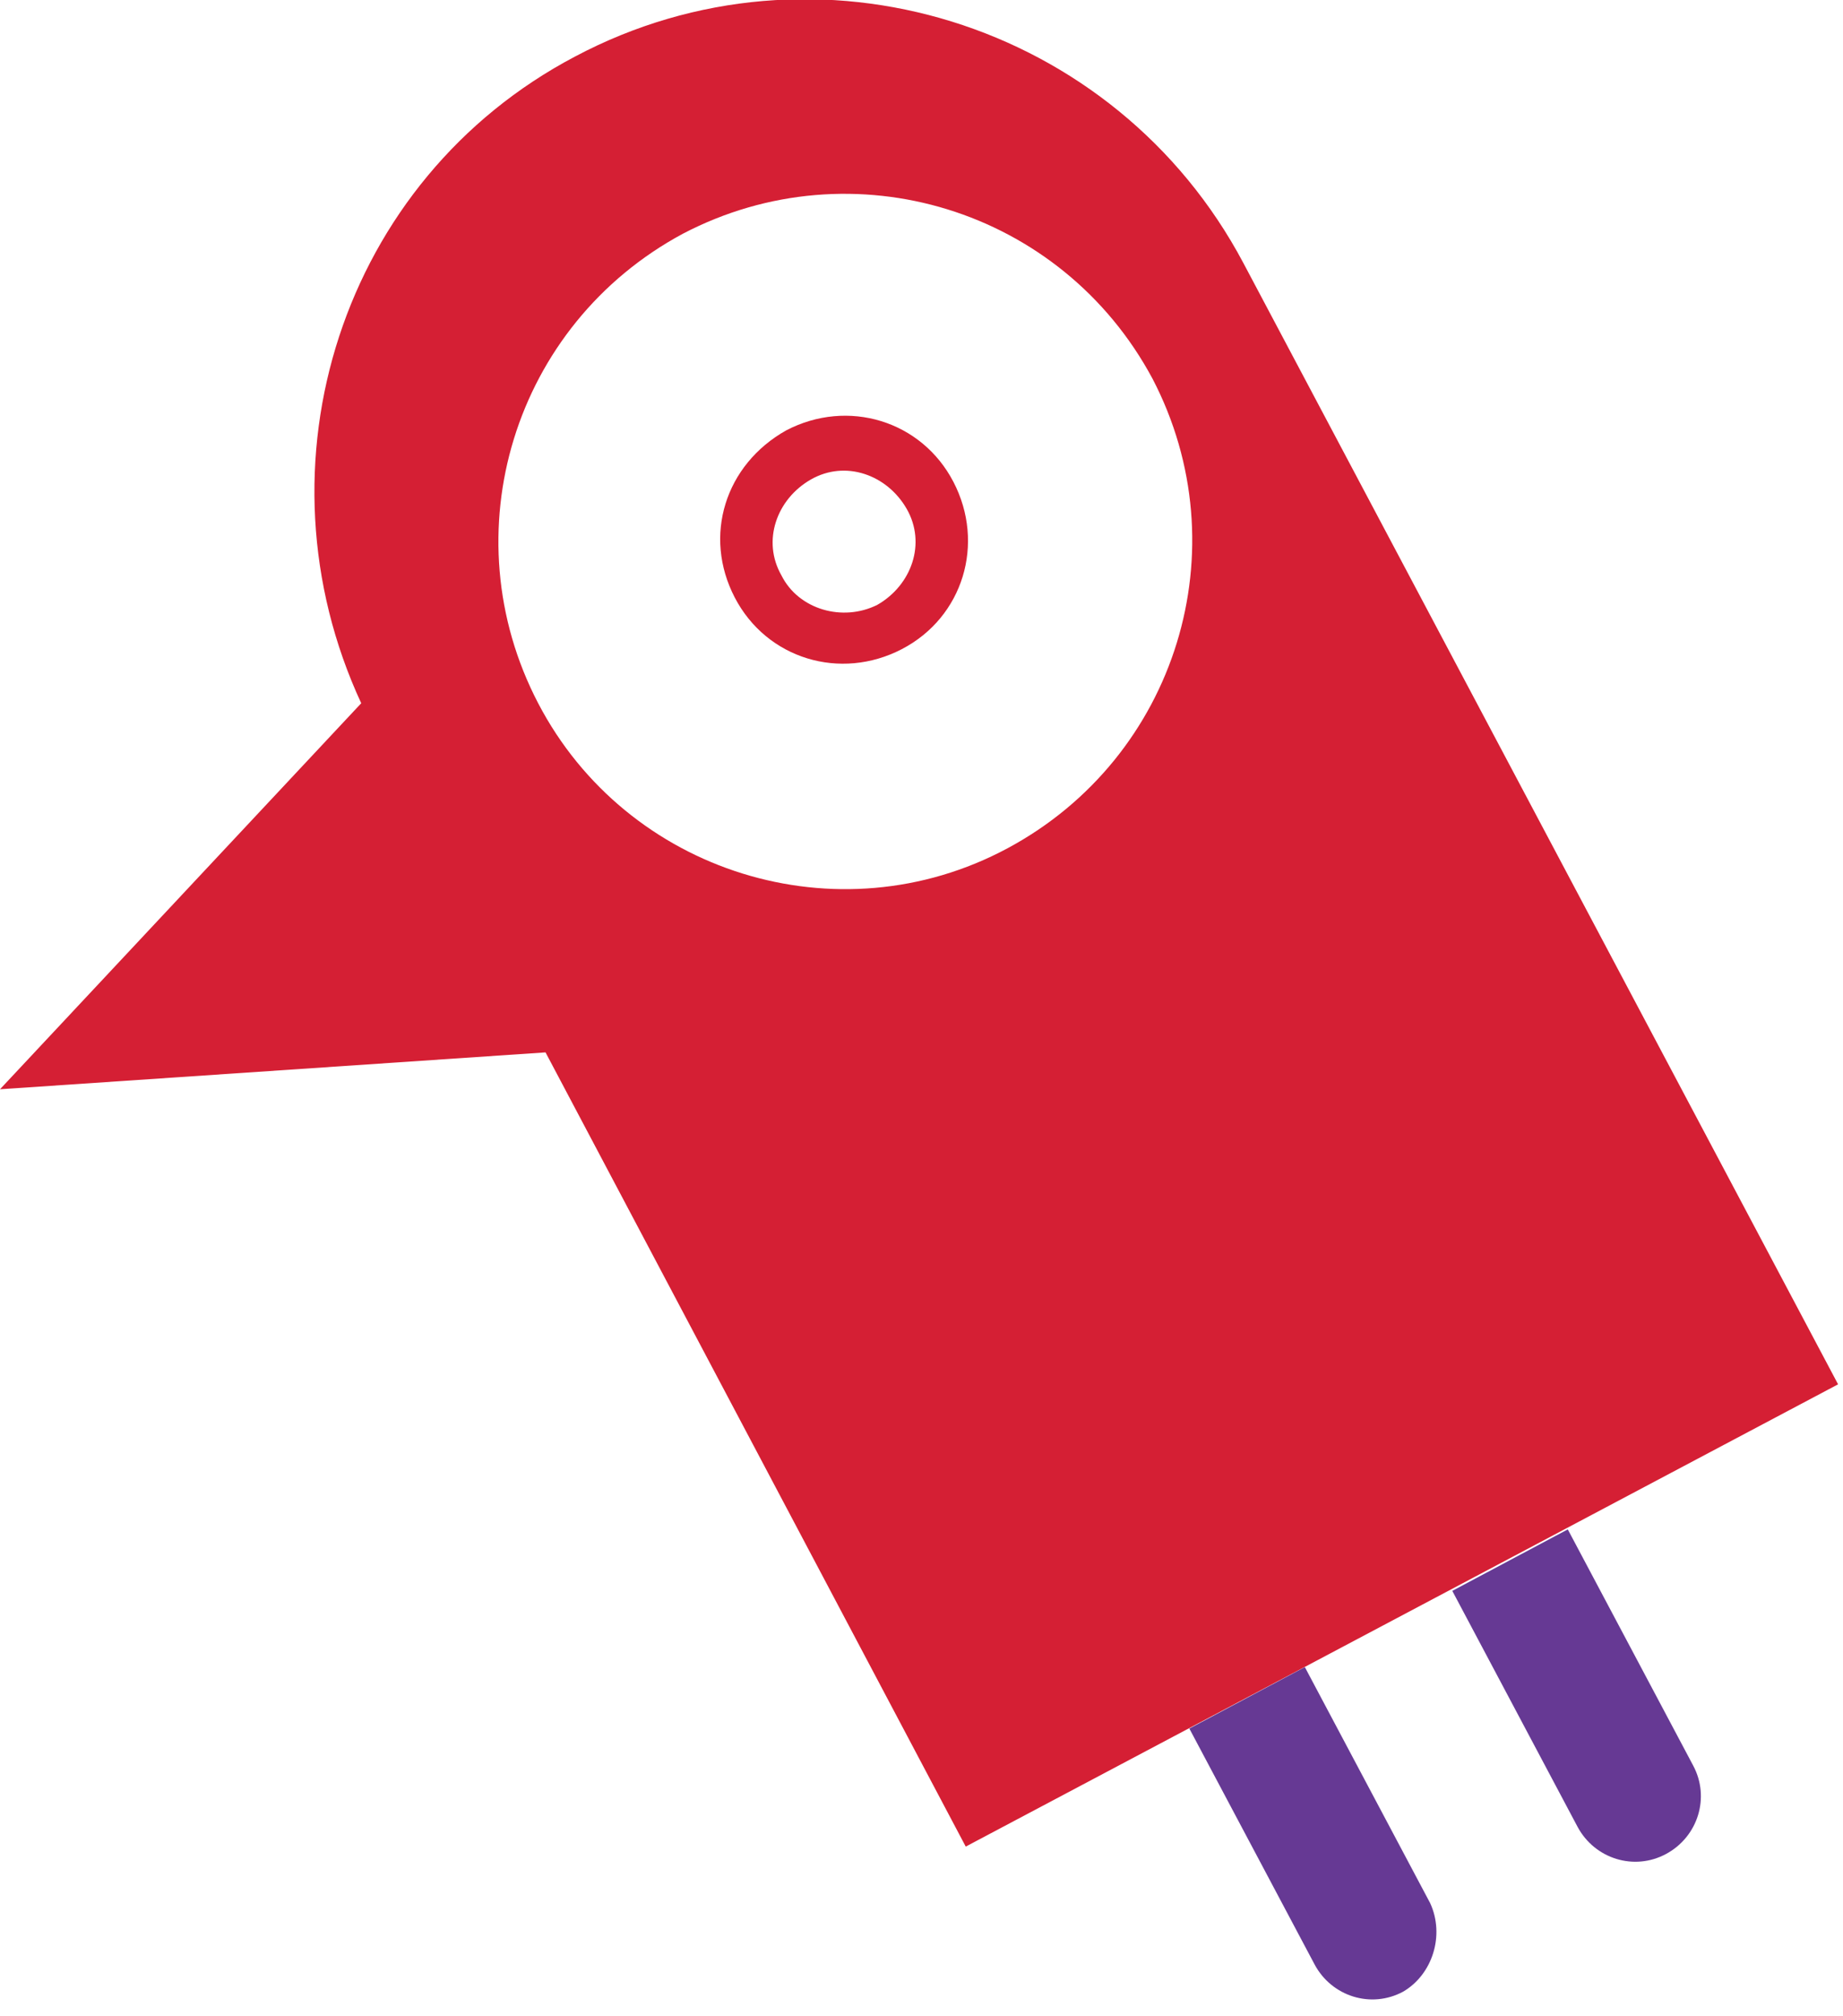 <?xml version="1.0" encoding="utf-8"?>
<!-- Generator: Adobe Illustrator 21.1.0, SVG Export Plug-In . SVG Version: 6.00 Build 0)  -->
<svg width="75px" height="82px" version="1.1" id="Layer_1" xmlns="http://www.w3.org/2000/svg" xmlns:xlink="http://www.w3.org/1999/xlink" x="0px" y="0px"
	 viewBox="0 0 75 82" style="enable-background:new 0 0 75 82;" xml:space="preserve">
<style type="text/css">
	.st0{fill:#D51F34;}
	.st1{fill:#663994;}
</style>
<g>
	<g>
		<path class="st0" d="M74.8,56.3L50.6,10.7C45.4,0.9,33.2-2.9,23.4,2.3c-9.5,5-13.2,16.6-8.7,26.3L0,44.3l22.2-1.5l17.1,32.3
			L74.8,56.3z M21.9,28.6c-3.6-6.9-1-15.4,5.9-19.1c6.9-3.6,15.4-1,19.1,5.9c3.6,6.9,1,15.4-5.9,19.1C34.1,38.2,25.5,35.5,21.9,28.6
			z"/>
		<path class="st0" d="M32,17.5c-2.5,1.4-3.4,4.3-2.1,6.8s4.3,3.4,6.8,2.1s3.4-4.3,2.1-6.8S34.5,16.2,32,17.5z M35.7,24.6
			c-1.4,0.7-3.2,0.2-3.9-1.2C31,22,31.6,20.3,33,19.5c1.4-0.8,3.1-0.2,3.9,1.2C37.7,22.1,37.1,23.8,35.7,24.6z"/>
	</g>
	<g>
		<path class="st1" d="M63.8,62.2l-4.7,2.5l5.1,9.6c0.7,1.3,2.3,1.8,3.6,1.1s1.8-2.3,1.1-3.6L63.8,62.2z"/>
		<path class="st1" d="M53.1,67.8l-4.7,2.5l5.1,9.6c0.7,1.3,2.3,1.8,3.6,1.1c1.2-0.7,1.7-2.3,1.1-3.6L53.1,67.8z"/>
	</g>
</g>
</svg>

